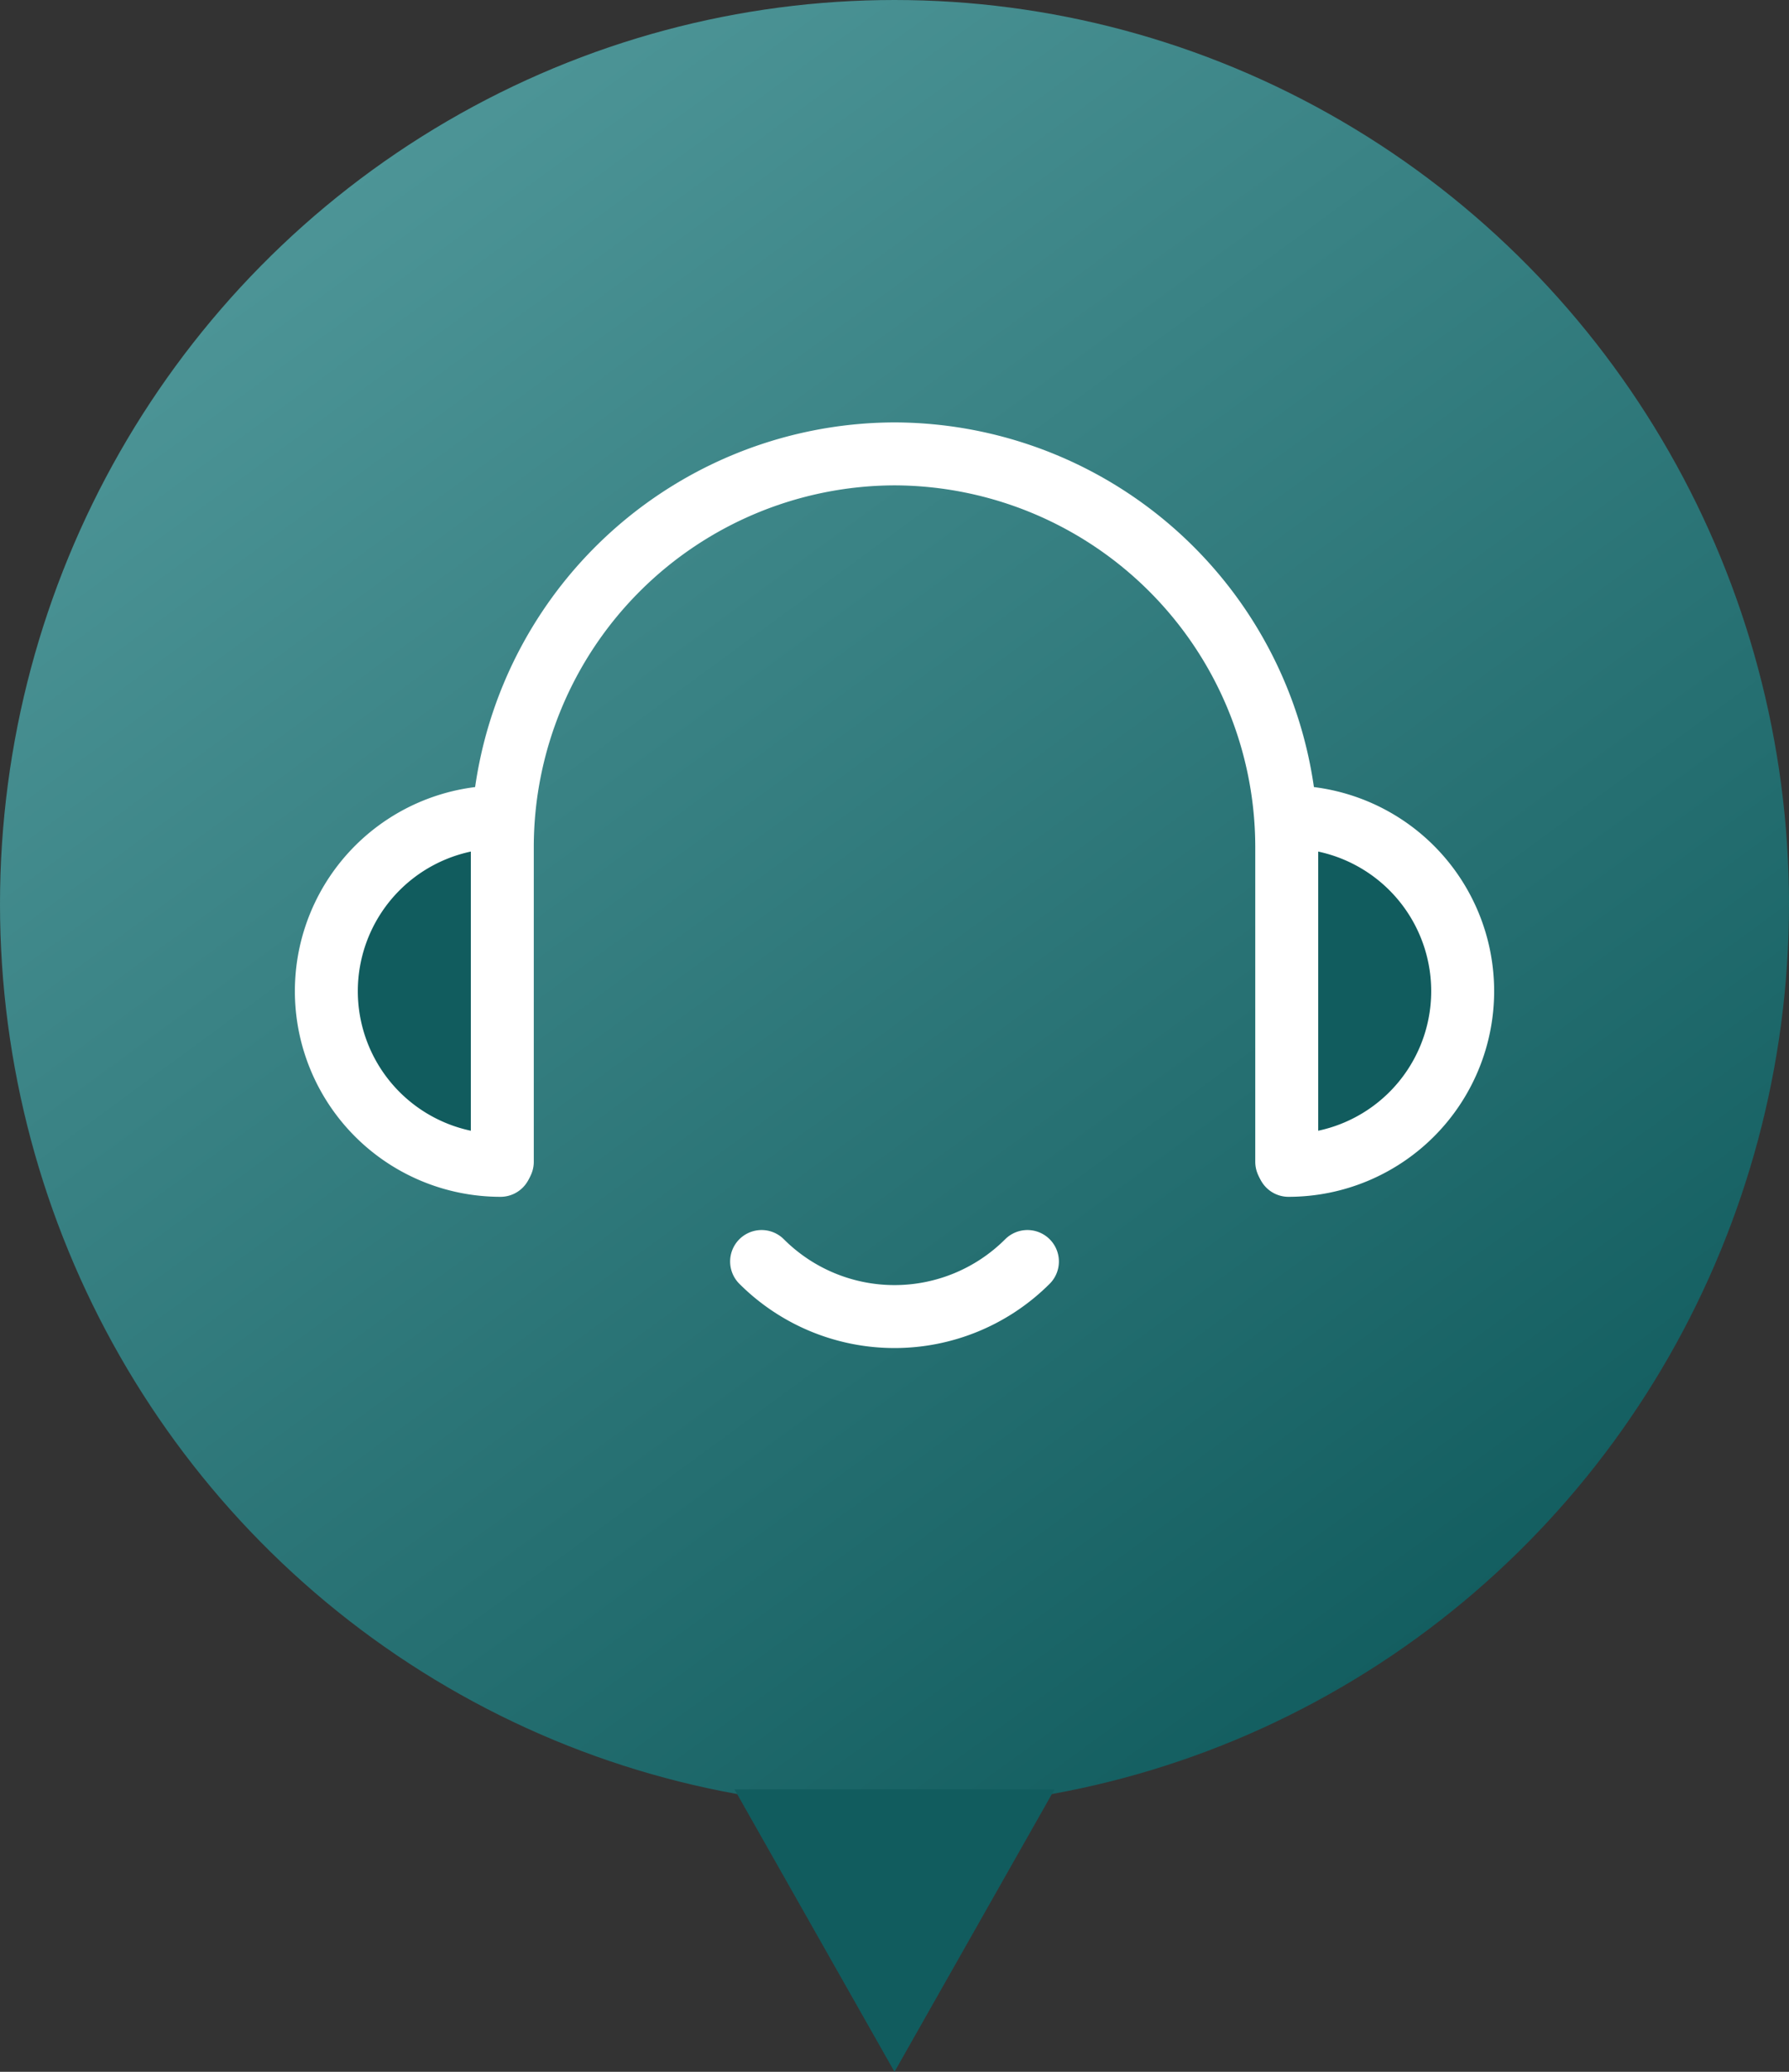 <svg xmlns="http://www.w3.org/2000/svg" xmlns:xlink="http://www.w3.org/1999/xlink" width="85.264" height="98.727" viewBox="0 0 85.264 98.727">
  <rect x="0" y="0" width="85.264" height="98.727" fill="#333333" stroke="none"/>
  <defs>
    <linearGradient id="linear-gradient" x1="0.819" y1="0.936" x2="0.19" y2="0.078" gradientUnits="objectBoundingBox">
      <stop offset="0" stop-color="#115c5e"/>
      <stop offset="1" stop-color="#4e9698"/>
    </linearGradient>
  </defs>
  <g id="그룹_115" data-name="그룹 115" transform="translate(-1992 -907.667)">
    <g id="그룹_114" data-name="그룹 114" transform="translate(1992 907.667)">
      <ellipse id="타원_8" data-name="타원 8" cx="42.632" cy="43.081" rx="42.632" ry="43.081" transform="translate(0 0)" fill="url(#linear-gradient)"/>
      <path id="다각형_1" data-name="다각형 1" d="M7.629,0l7.629,13.463H0Z" transform="translate(50.261 98.727) rotate(180)" fill="#115c5e"/>
    </g>
    <g id="그룹_113" data-name="그룹 113" transform="translate(2007.556 929.296)">
      <g id="그룹_112" data-name="그룹 112" transform="translate(0)">
        <path id="패스_19" data-name="패스 19" d="M292.643,594.234a8.3,8.3,0,0,1,0,16.6" transform="translate(-246.788 -576.932)" fill="#115c5e" stroke="#fff" stroke-linecap="round" stroke-linejoin="round" stroke-width="3"/>
        <path id="패스_20" data-name="패스 20" d="M223.038,594.234a8.3,8.3,0,1,0,0,16.6" transform="translate(-214.74 -576.932)" fill="#115c5e" stroke="#fff" stroke-linecap="round" stroke-linejoin="round" stroke-width="3"/>
        <path id="패스_21" data-name="패스 21" d="M228.983,598.574V583.533a18.748,18.748,0,0,1,18.693-18.693h0a18.748,18.748,0,0,1,18.693,18.693v15.041" transform="translate(-220.599 -564.84)" fill="none" stroke="#fff" stroke-linecap="round" stroke-linejoin="round" stroke-width="3"/>
      </g>
      <path id="패스_22" data-name="패스 22" d="M262.648,630.221a8.959,8.959,0,0,1-12.669,0" transform="translate(-229.237 -591.736)" fill="none" stroke="#fff" stroke-linecap="round" stroke-linejoin="round" stroke-width="3"/>
    </g>
  </g>
</svg>
